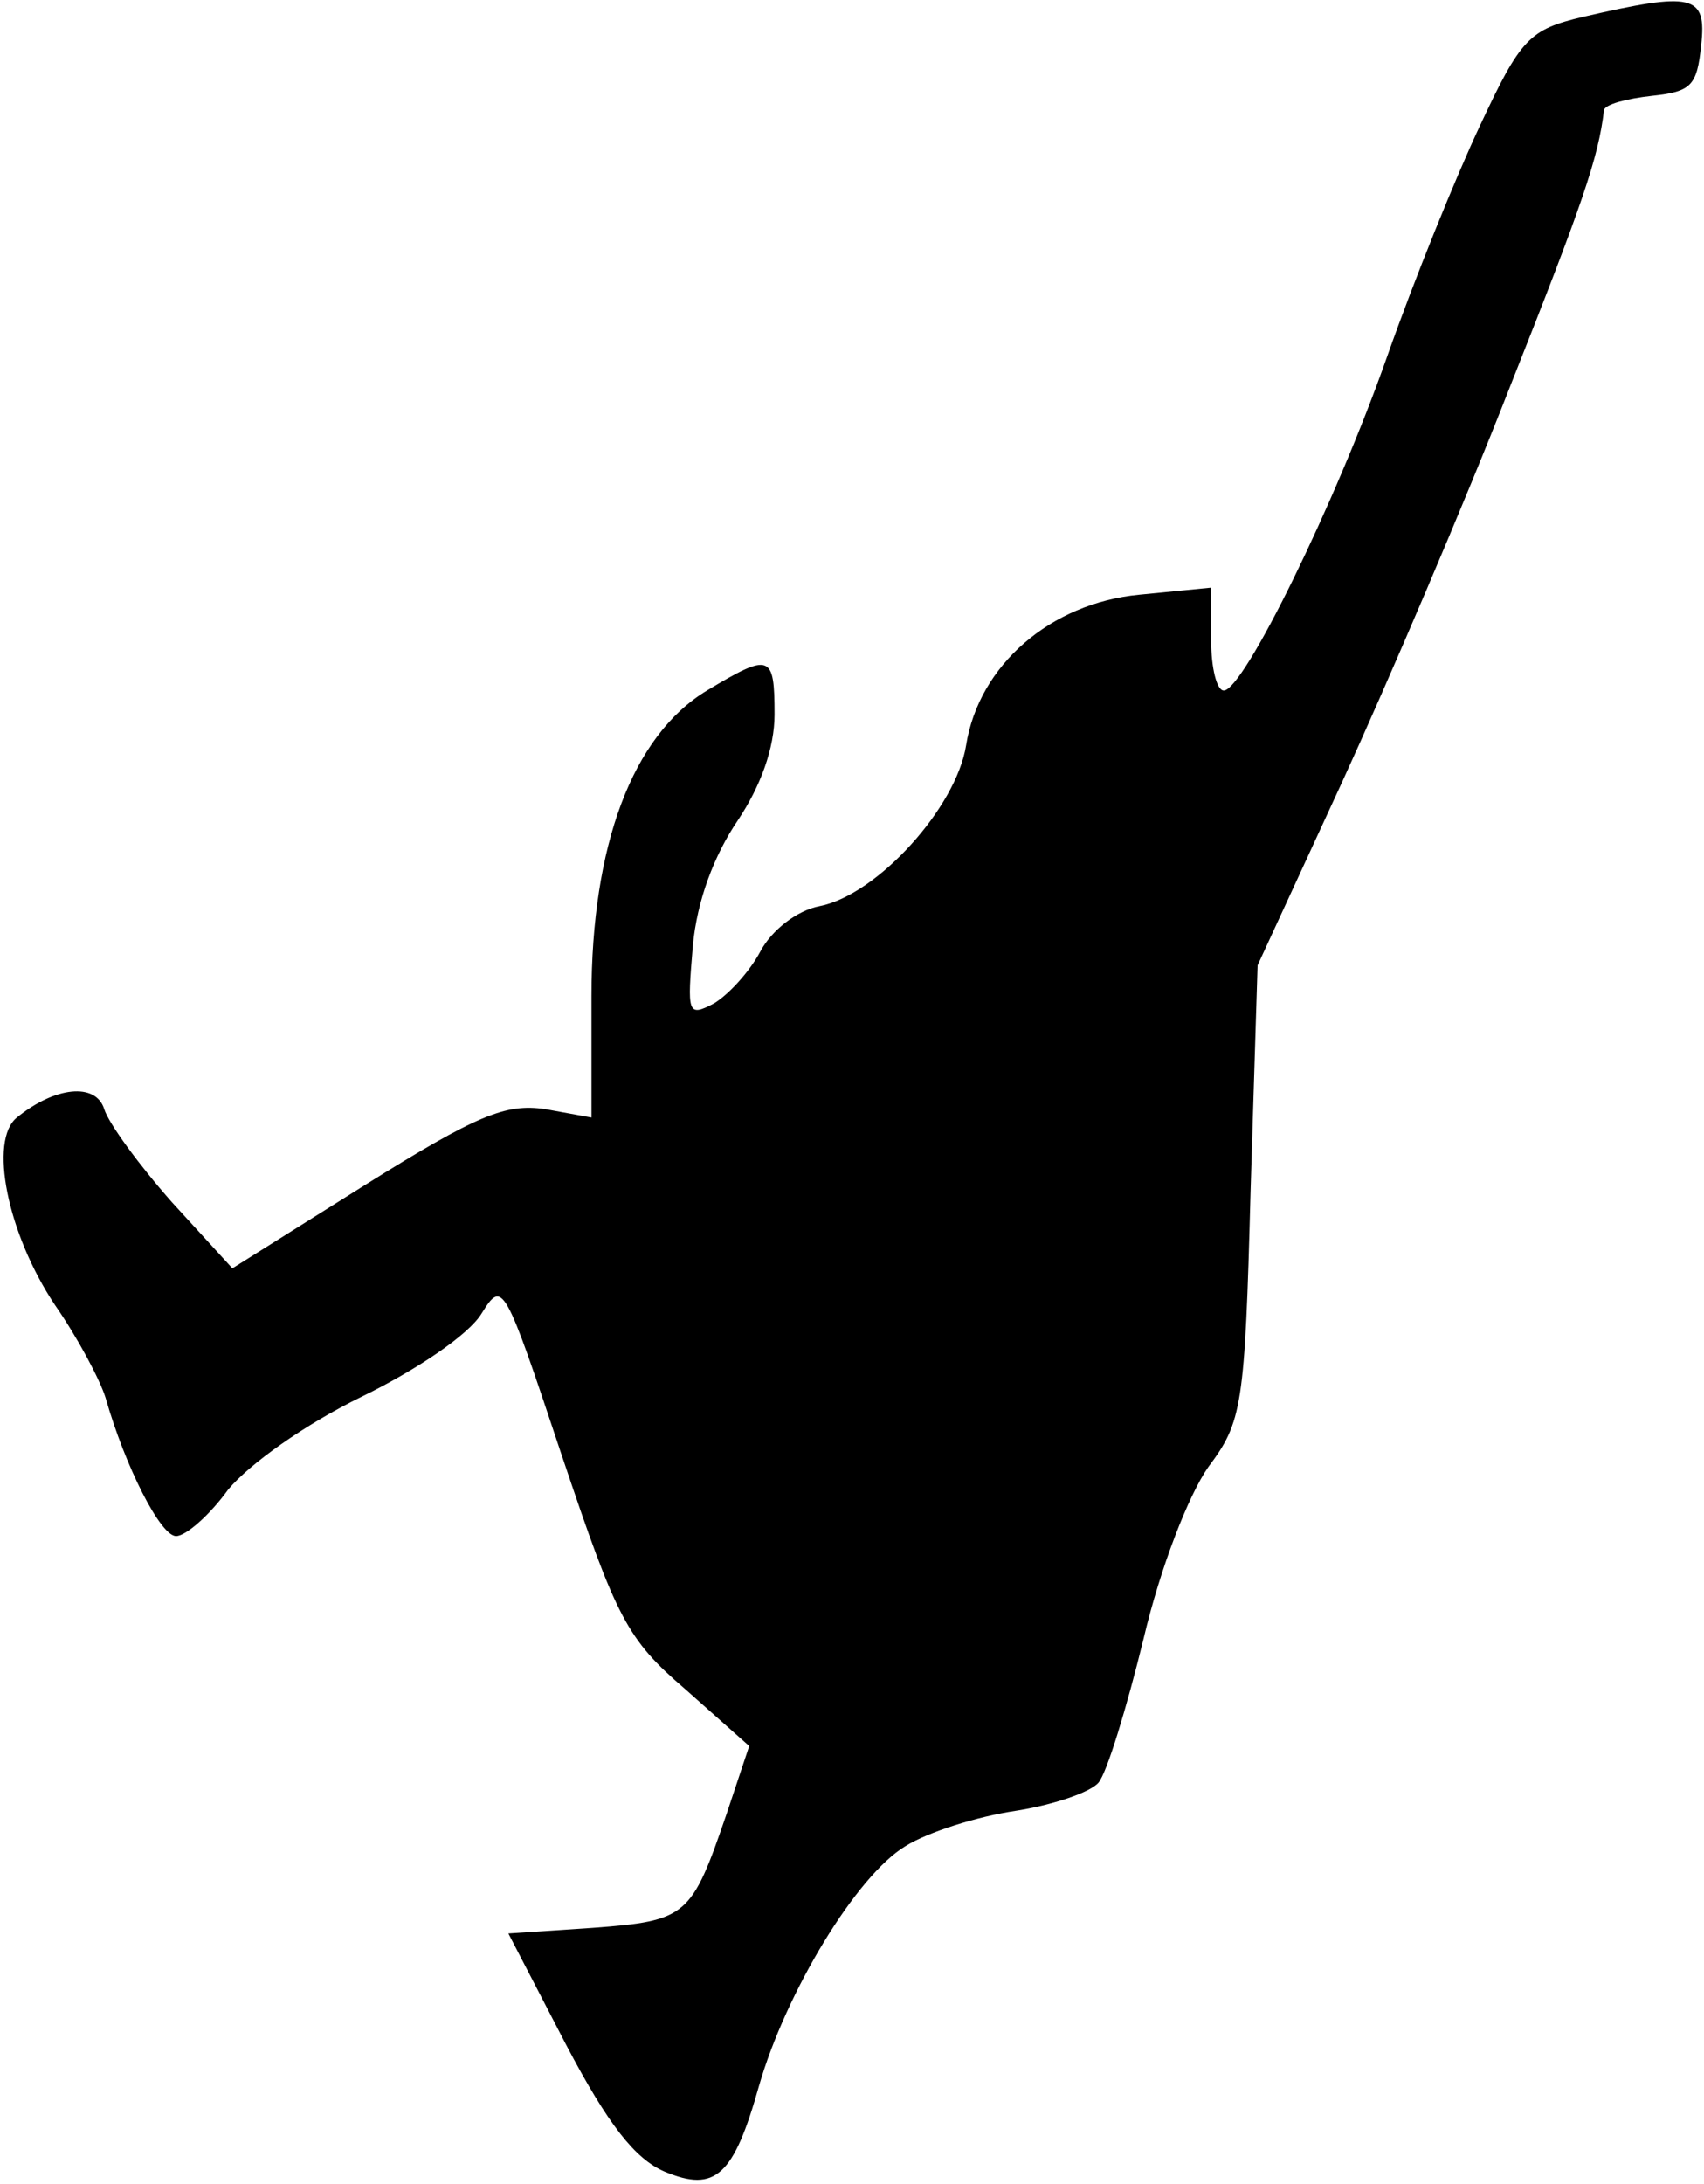 <?xml version="1.0" standalone="no"?>
<!DOCTYPE svg PUBLIC "-//W3C//DTD SVG 20010904//EN"
 "http://www.w3.org/TR/2001/REC-SVG-20010904/DTD/svg10.dtd">
<svg version="1.0" xmlns="http://www.w3.org/2000/svg"
 width="121pt" height="155pt" viewBox="0 0 121 155"
 preserveAspectRatio="xMidYMid meet">
<g transform="translate(0,155) scale(0.1,-0.1)"
fill="#000000" stroke="none">
<path fill="#000000" stroke="none" d="M1124 1538 c-38 -9 -44 -15 -73 -77
-17 -36 -47 -110 -66 -164 -37 -105 -102 -237 -116 -237 -5 0 -9 16 -9 36 l0
37 -51 -5 c-63 -6 -114 -50 -123 -107 -7 -44 -63 -106 -104 -114 -16 -3 -34
-17 -42 -32 -8 -15 -23 -31 -33 -37 -19 -10 -19 -7 -15 41 3 32 15 64 32 89
16 24 26 51 26 75 0 43 -3 44 -48 17 -53 -32 -82 -110 -82 -217 l0 -86 -33 6
c-28 4 -48 -4 -128 -54 l-94 -59 -43 47 c-23 26 -45 56 -48 66 -6 19 -35 16
-62 -6 -20 -16 -7 -82 27 -133 16 -23 32 -53 36 -66 14 -49 39 -98 50 -98 7 0
24 15 37 33 15 18 54 46 95 66 39 19 76 44 85 59 15 24 16 22 57 -101 39 -116
46 -130 88 -166 l45 -40 -16 -48 c-25 -73 -28 -76 -95 -81 l-60 -4 41 -79 c30
-57 49 -81 70 -90 36 -15 49 -3 67 61 19 66 69 149 104 170 16 10 51 21 78 25
26 4 53 13 59 20 6 7 20 53 32 102 12 51 32 102 46 122 24 32 26 43 30 195 l5
161 60 130 c33 72 87 198 119 280 52 131 63 163 67 197 1 4 16 8 34 10 28 3
32 7 35 36 4 36 -6 38 -84 20z"/>
</g>
</svg>
